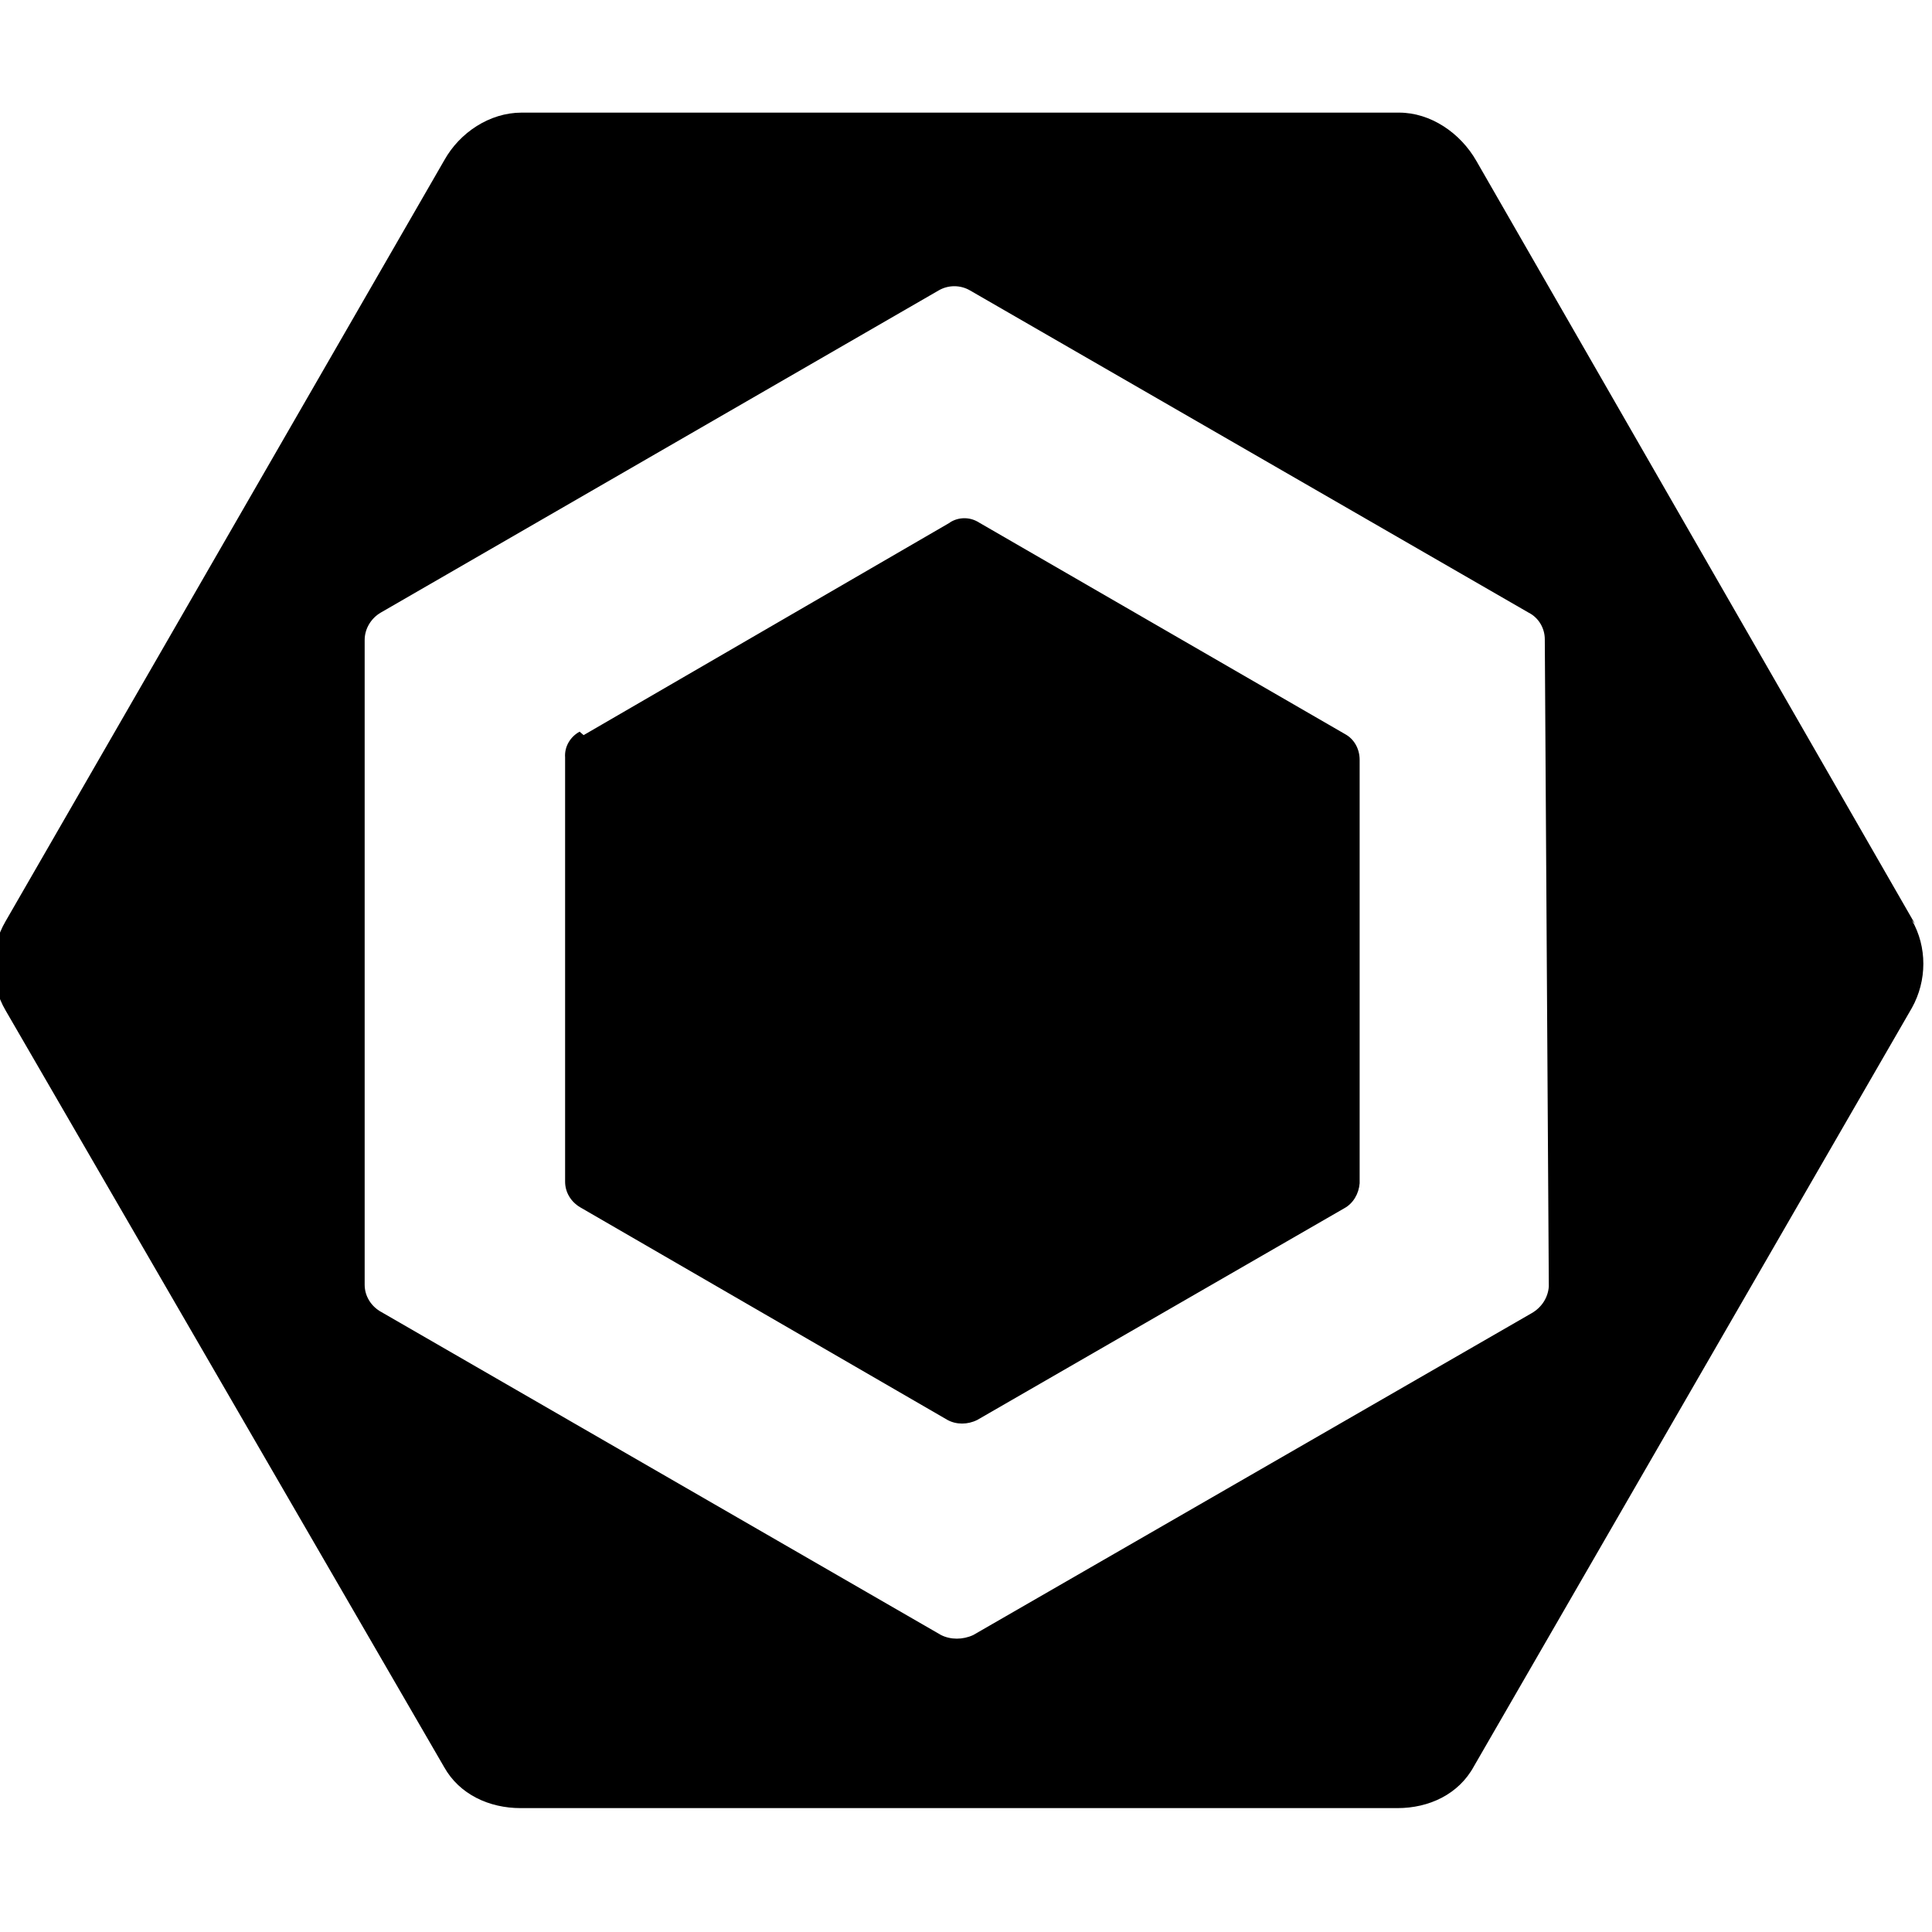 <svg viewBox="0 0 24 24" xmlns="http://www.w3.org/2000/svg"><path d="M7.25 9.132l4.55-2.64V6.49c.11-.07.25-.07.36 0l4.55 2.63v0c.11.06.18.18.18.32V14.7l0-.001c-.01.13-.08.25-.19.31l-4.56 2.63v0c-.12.06-.26.06-.37 0l-4.56-2.64h0c-.12-.07-.19-.19-.19-.32v-5.27 0c-.01-.14.07-.26.18-.32m16.59 2.39l-5.45-9.48c-.2-.35-.57-.6-.96-.6H6.48c-.4 0-.77.25-.96.59L.07 11.443H.07c-.2.34-.2.77 0 1.11l5.447 9.398c.19.34.56.51.95.51h10.893c.39 0 .76-.17.95-.52l5.44-9.42v0c.19-.34.19-.76 0-1.09m-4.51 4.55v0c-.01.14-.09.26-.21.33l-6.94 4h0c-.13.06-.28.06-.4 0L4.74 16.3h0c-.13-.07-.21-.2-.21-.34V7.95c0-.14.08-.27.2-.34l6.93-4.002c.12-.07.27-.07.39 0l6.94 4.003v0c.12.06.2.19.2.33Z"/></svg>